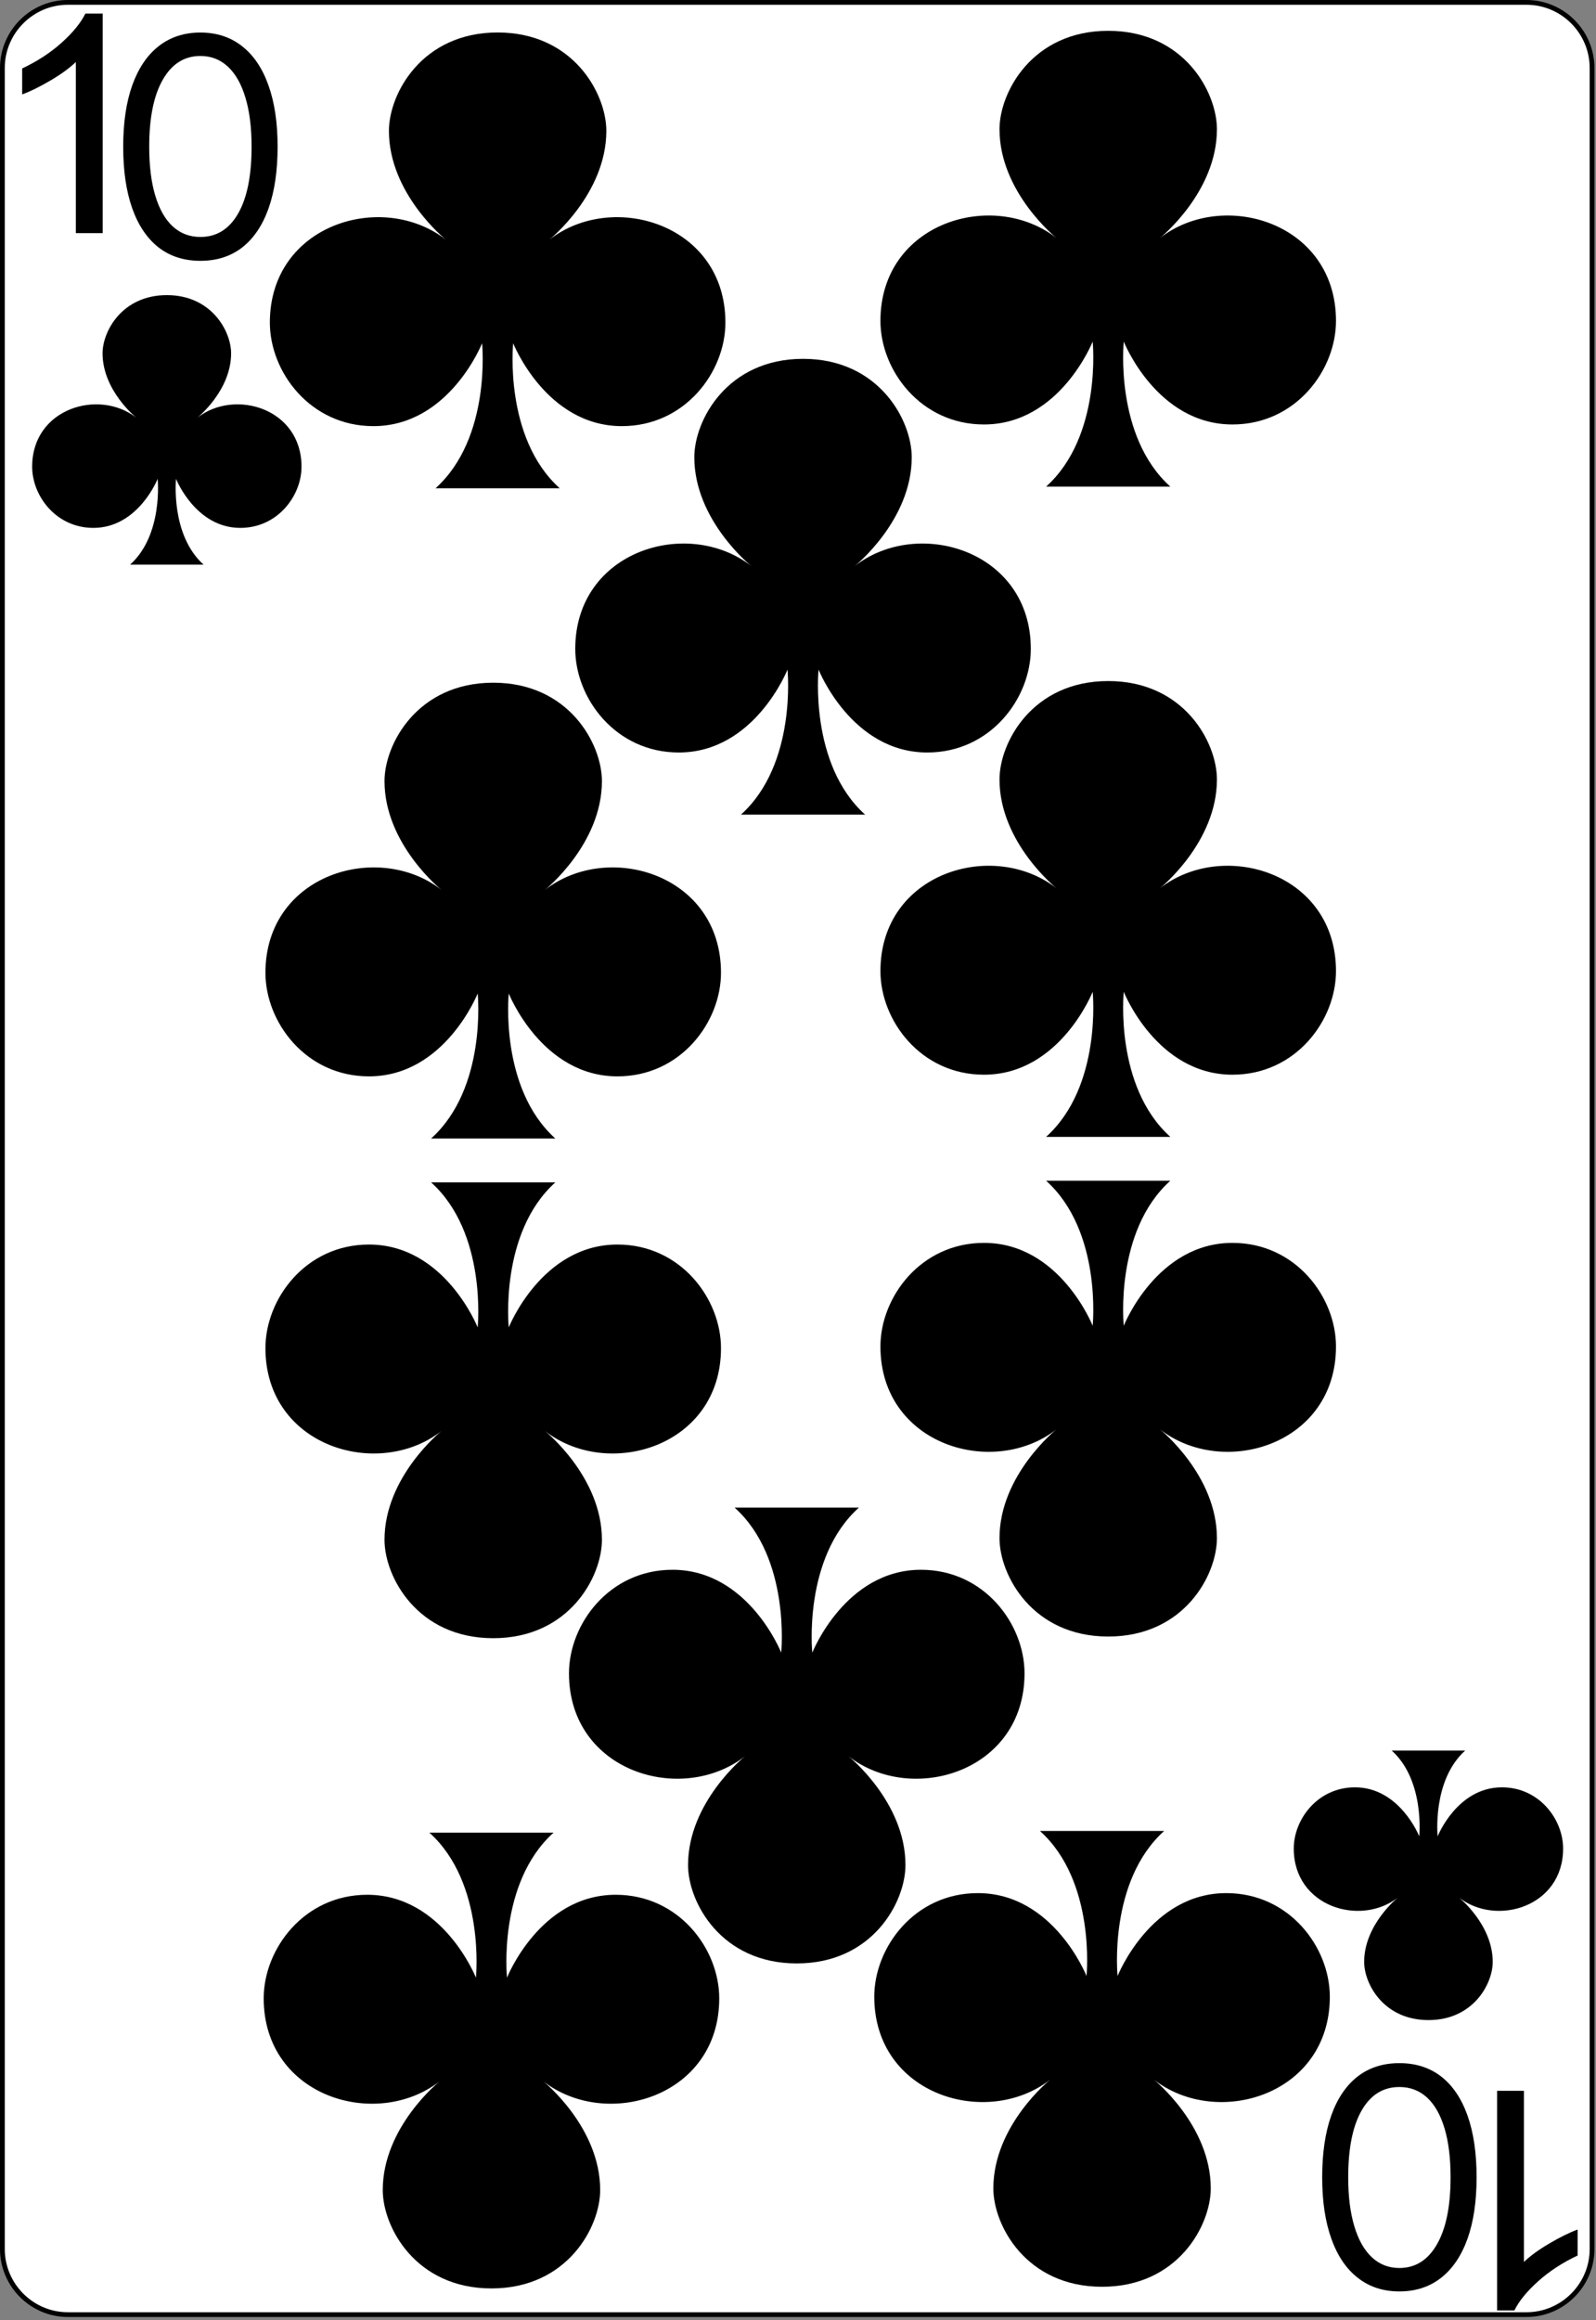 <svg width="223" height="324" viewBox="0 0 223 324" fill="none" xmlns="http://www.w3.org/2000/svg">
<rect x="0" y="0" width="223" height="324" fill="#808080" stroke="none"/>
<g clip-path="url(#clip0_7_1474)">
<path d="M222.449 314.064C222.449 319.1 218.333 323.223 213.288 323.223H9.481C4.448 323.223 0.333 319.1 0.333 314.064V9.494C0.333 4.457 4.448 0.333 9.481 0.333H213.288C218.333 0.333 222.449 4.457 222.449 9.494V314.064Z" fill="white" stroke="black" stroke-width="0.667"/>
<path d="M27.588 58.32C27.588 58.32 32.292 54.556 32.292 49.338C32.292 46.284 29.581 41.213 23.311 41.213C17.042 41.213 14.33 46.286 14.33 49.338C14.33 54.556 19.035 58.32 19.035 58.32C13.809 54.249 4.493 57.028 4.493 65.164C4.493 69.236 7.821 73.717 13.046 73.717C19.316 73.717 22.028 66.873 22.028 66.873C22.028 66.873 22.824 74.674 18.179 78.849H28.444C23.799 74.676 24.595 66.873 24.595 66.873C24.595 66.873 27.307 73.717 33.576 73.717C38.803 73.717 42.129 69.234 42.129 65.164C42.129 57.028 32.813 54.249 27.588 58.32Z" fill="black"/>
<path d="M195.311 264.987C195.311 264.987 190.607 268.751 190.607 273.968C190.607 277.023 193.319 282.094 199.588 282.094C205.858 282.094 208.569 277.021 208.569 273.968C208.569 268.751 203.865 264.987 203.865 264.987C209.09 269.058 218.406 266.279 218.406 258.143C218.406 254.07 215.079 249.59 209.853 249.59C203.584 249.59 200.872 256.434 200.872 256.434C200.872 256.434 200.075 248.633 204.721 244.457H194.456C199.101 248.631 198.305 256.434 198.305 256.434C198.305 256.434 195.593 249.59 189.323 249.59C184.096 249.59 180.77 254.072 180.77 258.143C180.77 266.279 190.086 269.058 195.311 264.987Z" fill="black"/>
<path d="M76.764 33.467C76.764 33.467 84.72 27.102 84.72 18.277C84.72 13.111 80.134 4.535 69.531 4.535C58.928 4.535 54.342 13.115 54.342 18.277C54.342 27.102 62.298 33.467 62.298 33.467C53.461 26.582 37.705 31.282 37.705 45.041C37.705 51.929 43.333 59.507 52.171 59.507C62.774 59.507 67.36 47.932 67.36 47.932C67.36 47.932 68.707 61.125 60.851 68.187H78.211C70.355 61.129 71.702 47.932 71.702 47.932C71.702 47.932 76.288 59.507 86.891 59.507C95.732 59.507 101.357 51.926 101.357 45.041C101.357 31.282 85.601 26.582 76.764 33.467Z" fill="black"/>
<path d="M76.147 124.267C76.147 124.267 84.104 117.902 84.104 109.078C84.104 103.912 79.517 95.336 68.914 95.336C58.311 95.336 53.725 103.916 53.725 109.078C53.725 117.902 61.681 124.267 61.681 124.267C52.844 117.383 37.088 122.083 37.088 135.842C37.088 142.73 42.717 150.308 51.554 150.308C62.157 150.308 66.743 138.733 66.743 138.733C66.743 138.733 68.09 151.926 60.234 158.988H77.594C69.739 151.929 71.085 138.733 71.085 138.733C71.085 138.733 75.671 150.308 86.275 150.308C95.115 150.308 100.74 142.726 100.74 135.842C100.74 122.083 84.985 117.383 76.147 124.267Z" fill="black"/>
<path d="M162.077 33.235C162.077 33.235 170.034 26.869 170.034 18.045C170.034 12.88 165.447 4.303 154.844 4.303C144.241 4.303 139.655 12.883 139.655 18.045C139.655 26.869 147.611 33.235 147.611 33.235C138.774 26.35 123.018 31.05 123.018 44.809C123.018 51.697 128.646 59.275 137.484 59.275C148.087 59.275 152.673 47.7 152.673 47.7C152.673 47.7 154.02 60.893 146.164 67.955H163.524C155.668 60.897 157.015 47.7 157.015 47.7C157.015 47.7 161.601 59.275 172.205 59.275C181.045 59.275 186.67 51.694 186.67 44.809C186.67 31.05 170.915 26.35 162.077 33.235Z" fill="black"/>
<path d="M162.077 124.036C162.077 124.036 170.034 117.671 170.034 108.847C170.034 103.681 165.447 95.105 154.844 95.105C144.241 95.105 139.655 103.684 139.655 108.847C139.655 117.671 147.611 124.036 147.611 124.036C138.774 117.152 123.018 121.852 123.018 135.611C123.018 142.498 128.646 150.076 137.484 150.076C148.087 150.076 152.673 138.502 152.673 138.502C152.673 138.502 154.02 151.694 146.164 158.756H163.524C155.668 151.698 157.015 138.502 157.015 138.502C157.015 138.502 161.601 150.076 172.205 150.076C181.045 150.076 186.67 142.495 186.67 135.611C186.67 121.852 170.915 117.152 162.077 124.036Z" fill="black"/>
<path d="M119.436 79.041C119.436 79.041 127.392 72.676 127.392 63.852C127.392 58.686 122.806 50.11 112.203 50.11C101.6 50.11 97.013 58.69 97.013 63.852C97.013 72.676 104.97 79.041 104.97 79.041C96.132 72.157 80.377 76.857 80.377 90.616C80.377 97.504 86.005 105.082 94.843 105.082C105.446 105.082 110.032 93.507 110.032 93.507C110.032 93.507 111.379 106.7 103.523 113.762H120.883C113.027 106.703 114.374 93.507 114.374 93.507C114.374 93.507 118.96 105.082 129.563 105.082C138.404 105.082 144.029 97.5 144.029 90.616C144.029 76.857 128.273 72.157 119.436 79.041Z" fill="black"/>
<path d="M146.75 290.403C146.75 290.403 138.794 296.768 138.794 305.592C138.794 310.758 143.38 319.334 153.983 319.334C164.586 319.334 169.172 310.755 169.172 305.592C169.172 296.768 161.216 290.403 161.216 290.403C170.053 297.287 185.809 292.587 185.809 278.828C185.809 271.94 180.181 264.362 171.343 264.362C160.74 264.362 156.154 275.937 156.154 275.937C156.154 275.937 154.807 262.744 162.663 255.682H145.303C153.159 262.741 151.812 275.937 151.812 275.937C151.812 275.937 147.226 264.362 136.623 264.362C127.782 264.362 122.157 271.944 122.157 278.828C122.157 292.587 137.913 297.287 146.75 290.403Z" fill="black"/>
<path d="M147.611 199.602C147.611 199.602 139.655 205.967 139.655 214.791C139.655 219.957 144.241 228.533 154.844 228.533C165.447 228.533 170.033 219.954 170.033 214.791C170.033 205.967 162.077 199.602 162.077 199.602C170.914 206.486 186.67 201.786 186.67 188.027C186.67 181.139 181.042 173.561 172.204 173.561C161.601 173.561 157.015 185.136 157.015 185.136C157.015 185.136 155.668 171.943 163.524 164.881H146.164C154.02 171.94 152.673 185.136 152.673 185.136C152.673 185.136 148.087 173.561 137.484 173.561C128.643 173.561 123.018 181.143 123.018 188.027C123.018 201.786 138.773 206.486 147.611 199.602Z" fill="black"/>
<path d="M61.437 290.634C61.437 290.634 53.48 296.999 53.48 305.823C53.48 310.989 58.067 319.566 68.67 319.566C79.273 319.566 83.859 310.986 83.859 305.823C83.859 296.999 75.903 290.634 75.903 290.634C84.74 297.519 100.496 292.818 100.496 279.059C100.496 272.172 94.868 264.594 86.03 264.594C75.427 264.594 70.841 276.168 70.841 276.168C70.841 276.168 69.494 262.976 77.35 255.914H59.99C67.846 262.972 66.499 276.168 66.499 276.168C66.499 276.168 61.913 264.594 51.309 264.594C42.469 264.594 36.844 272.175 36.844 279.059C36.844 292.818 52.599 297.519 61.437 290.634Z" fill="black"/>
<path d="M61.681 199.833C61.681 199.833 53.725 206.198 53.725 215.023C53.725 220.189 58.311 228.765 68.914 228.765C79.517 228.765 84.104 220.185 84.104 215.023C84.104 206.198 76.147 199.833 76.147 199.833C84.985 206.718 100.74 202.018 100.74 188.259C100.74 181.371 95.112 173.793 86.275 173.793C75.671 173.793 71.085 185.368 71.085 185.368C71.085 185.368 69.739 172.175 77.594 165.113H60.234C68.09 172.171 66.743 185.368 66.743 185.368C66.743 185.368 62.157 173.793 51.554 173.793C42.713 173.793 37.088 181.374 37.088 188.259C37.088 202.018 52.844 206.718 61.681 199.833Z" fill="black"/>
<path d="M14.346 32.56H10.596V8.665C9.694 9.526 8.506 10.387 7.034 11.248C5.575 12.109 4.263 12.755 3.096 13.185V9.561C5.194 8.574 7.027 7.38 8.596 5.977C10.166 4.574 11.277 3.213 11.93 1.894H14.346V32.56Z" fill="black"/>
<path d="M28.001 36.423C25.718 36.423 23.773 35.802 22.167 34.56C20.561 33.307 19.334 31.494 18.485 29.12C17.637 26.736 17.213 23.858 17.213 20.484C17.213 17.13 17.637 14.267 18.485 11.893C19.344 9.509 20.576 7.691 22.182 6.438C23.799 5.176 25.738 4.544 28.001 4.544C30.263 4.544 32.197 5.176 33.804 6.438C35.42 7.691 36.652 9.509 37.501 11.893C38.359 14.267 38.788 17.13 38.788 20.484C38.788 23.858 38.364 26.736 37.516 29.12C36.667 31.494 35.44 33.307 33.834 34.56C32.228 35.802 30.283 36.423 28.001 36.423ZM28.001 33.09C30.263 33.09 32.021 31.999 33.273 29.817C34.526 27.635 35.152 24.524 35.152 20.484C35.152 17.797 34.864 15.509 34.288 13.62C33.723 11.731 32.905 10.292 31.834 9.302C30.773 8.312 29.495 7.817 28.001 7.817C25.758 7.817 24.006 8.923 22.743 11.135C21.48 13.337 20.849 16.454 20.849 20.484C20.849 23.171 21.132 25.454 21.698 27.332C22.263 29.211 23.076 30.64 24.137 31.62C25.208 32.6 26.495 33.09 28.001 33.09Z" fill="black"/>
<path d="M104.093 245.25C104.093 245.25 96.137 251.615 96.137 260.44C96.137 265.605 100.723 274.182 111.326 274.182C121.929 274.182 126.515 265.602 126.515 260.44C126.515 251.615 118.559 245.25 118.559 245.25C127.396 252.135 143.152 247.435 143.152 233.676C143.152 226.788 137.524 219.21 128.686 219.21C118.083 219.21 113.497 230.785 113.497 230.785C113.497 230.785 112.15 217.592 120.006 210.53H102.646C110.502 217.588 109.155 230.785 109.155 230.785C109.155 230.785 104.569 219.21 93.966 219.21C85.125 219.21 79.5 226.791 79.5 233.676C79.5 247.435 95.255 252.135 104.093 245.25Z" fill="black"/>
<path d="M209.183 291.968H212.933V315.864C213.836 315.003 215.023 314.142 216.495 313.281C217.954 312.42 219.266 311.774 220.433 311.343V314.968C218.336 315.954 216.502 317.149 214.933 318.552C213.363 319.954 212.252 321.315 211.599 322.635H209.183V291.968Z" fill="black"/>
<path d="M195.528 288.106C197.811 288.106 199.756 288.727 201.362 289.969C202.968 291.222 204.195 293.035 205.044 295.409C205.892 297.793 206.316 300.671 206.316 304.045C206.316 307.399 205.892 310.262 205.044 312.636C204.185 315.02 202.953 316.838 201.347 318.091C199.731 319.353 197.791 319.985 195.528 319.985C193.266 319.985 191.332 319.353 189.725 318.091C188.109 316.838 186.877 315.02 186.028 312.636C185.17 310.262 184.741 307.399 184.741 304.045C184.741 300.671 185.165 297.793 186.013 295.409C186.862 293.035 188.089 291.222 189.695 289.969C191.301 288.727 193.246 288.106 195.528 288.106ZM195.528 291.439C193.266 291.439 191.508 292.53 190.256 294.712C189.003 296.894 188.377 300.005 188.377 304.045C188.377 306.732 188.665 309.02 189.241 310.909C189.806 312.798 190.624 314.237 191.695 315.227C192.756 316.217 194.034 316.712 195.528 316.712C197.771 316.712 199.523 315.606 200.786 313.394C202.049 311.192 202.68 308.075 202.68 304.045C202.68 301.358 202.397 299.075 201.832 297.197C201.266 295.318 200.453 293.889 199.392 292.909C198.321 291.929 197.034 291.439 195.528 291.439Z" fill="black"/>
</g>
<defs>
<clipPath id="clip0_7_1474">
<rect width="222.783" height="323.556" fill="white"/>
</clipPath>
</defs>
</svg>
